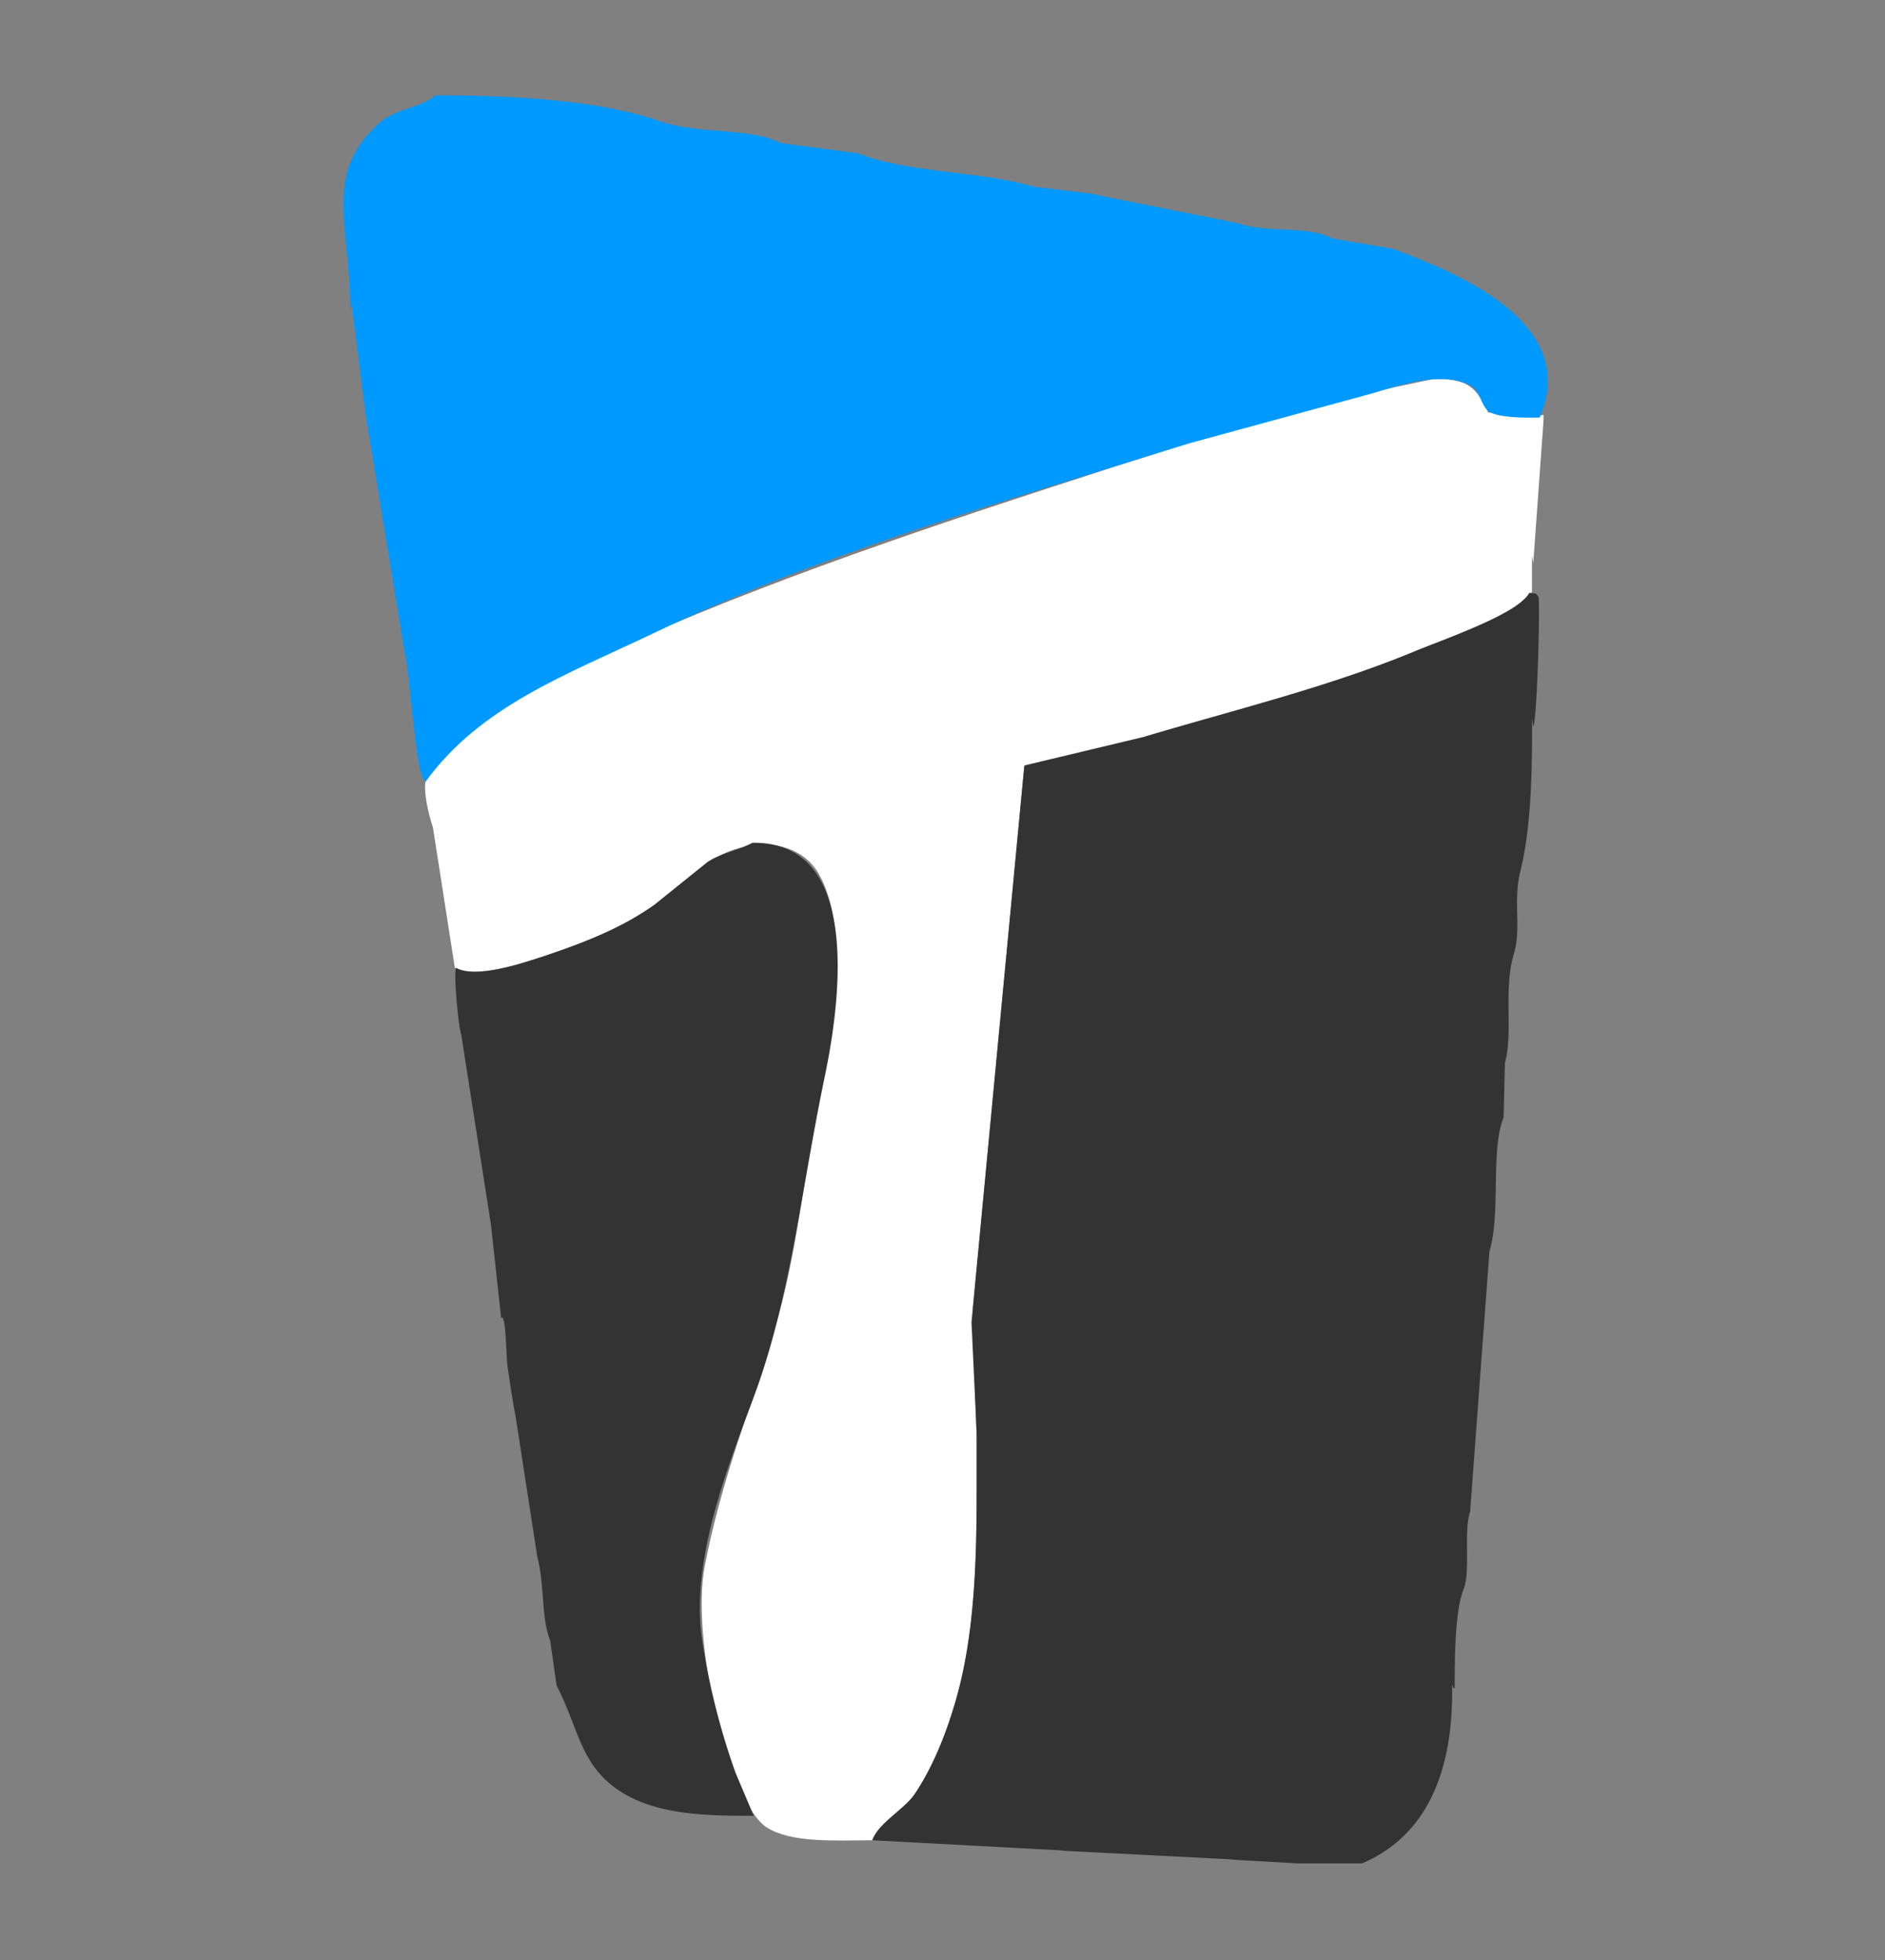 <svg xmlns="http://www.w3.org/2000/svg" width="1463" height="1521" viewBox="0 0 1463 1521">
  <rect x="0" y="0" width="1463" height="1521" fill="#808080" stroke="none"/>
  <defs>
    <style>
      .cls-1 {
        fill: #fff;
      }

      .cls-1, .cls-2, .cls-3 {
        fill-rule: evenodd;
      }

      .cls-2 {
        fill: #09f;
      }

      .cls-3 {
        fill: #333;
      }
    </style>
  </defs>
  <path id="Color_Fill_3" data-name="Color Fill 3" class="cls-1" d="M1113,294c27.56-.213,32.99,7.483,42,26,12.77,1.977,28.81,3.893,43,2v4q-4.005,55.494-8,111c-0.33-2-.67-4-1-6v28c-5.54,14.743-68.94,37.363-87,45-60.94,25.768-128.962,46.143-197,65L795,595l-40,421q1.5,49.995,3,100v47c0,55.86-2.608,108.04-15,153-8.319,30.18-20.477,59.56-37,82-7.766,10.55-23.566,17.99-29,30-30.1.27-63.483,1.98-82-10-29.368-19-59.2-145.5-48-203,13.088-67.2,35.407-122.08,54-183,17.465-57.226,22.363-117.483,35-181,9.646-48.481,24.353-127.822,0-172-15.806-28.673-54.687-29.2-83-12l-43,34c-26.757,19.021-55.635,31.066-91,42-15.027,4.646-49.922,16.5-66,8L336,642c-2.01-5.593-8.744-29.168-5-39,17.1-44.911,137.676-96.129,187-117,124.511-52.686,258.9-95.421,394-139q71.993-20.5,144-41Z"/>
  <path id="Color_Fill_2" data-name="Color Fill 2" class="cls-2" d="M338,74c62.271-.066,128.19,3.932,174,20,30.147,10.574,69.213,4.492,94,17l60,8c38.452,15.336,96.2,13.726,137,26l42,5,115,23c24.155,8.412,52.95,1.307,74,12q23.505,4,47,8c41.57,15.882,147.05,54.443,114,131-11.46.28-32.78,0.316-40-5-7.31-7.134-5.3-16.479-16-21-23.02-9.73-52.98,1.231-73,7L923,344C781.4,388.264,635.236,430.224,508,491c-69.117,33.014-135.238,56.873-178,116l-1-2c-6.609-6.923-10.7-82.288-15-99L284,323q-5.5-43-11-86l-1,4c-0.106-65.794-22.109-106.628,23-146C307.757,83.866,326.034,84.029,338,74Z"/>
  <path id="Color_Fill_1" data-name="Color Fill 1" class="cls-3" d="M1187,460c3.92,0.884,4.41-.662,7,3,1.41,1.556-.73,93.22-4,101-0.33-2.333-.67-4.667-1-7,0.24,38.868-.32,84.049-9,119-5.83,23.476.94,44.093-5,64-8.45,28.346-.35,60.144-7,85q-0.495,21-1,42c-10.41,26.186-1.96,73.709-11,104q-7.5,100.995-15,202c-5.18,15.07.46,46.29-5,60-6.82,17.12-6.9,52.15-7,77h-1c-0.33-1-.67-2-1-3,1.35,69.94-21.15,118.26-70,139h-49l-53-3h4q-68.493-3.495-137-7h4q-74.493-4.005-149-8c4.443-13.24,24.991-24.08,33-36,14.506-21.59,25.386-49.17,33-77,12.47-45.58,15-98.39,15-155v-48l-4-86q20.5-215.979,41-432l92-22c74.561-22.141,145.57-39.415,212-67C1120.13,496.226,1177.45,477,1187,460ZM584,654c82.168-1.206,70.1,114.559,56,182-16.929,80.994-25.535,161.961-50,234-16.587,48.84-55.709,133.37-45,203a551.354,551.354,0,0,0,26,103q7,16.5,14,33c-43.159.29-80.777-1.83-108-22-26.989-20-28.653-47.66-45-79q-2.5-17.505-5-35c-7.118-17.86-4.042-41.93-10-65q-8.5-54.99-17-110c-1.54-6.63-6-37-6-37-1.058-3.9-1.18-43.8-5-38q-4-36.5-8-73L358,803c-2.351-6.862-6.062-47.77-4-52,16.088,9.3,56.07-4.912,71-10,31.661-10.79,58.413-21.569,83-39l41-33C559.588,661.987,572.048,660.289,584,654Z"/>
</svg>

